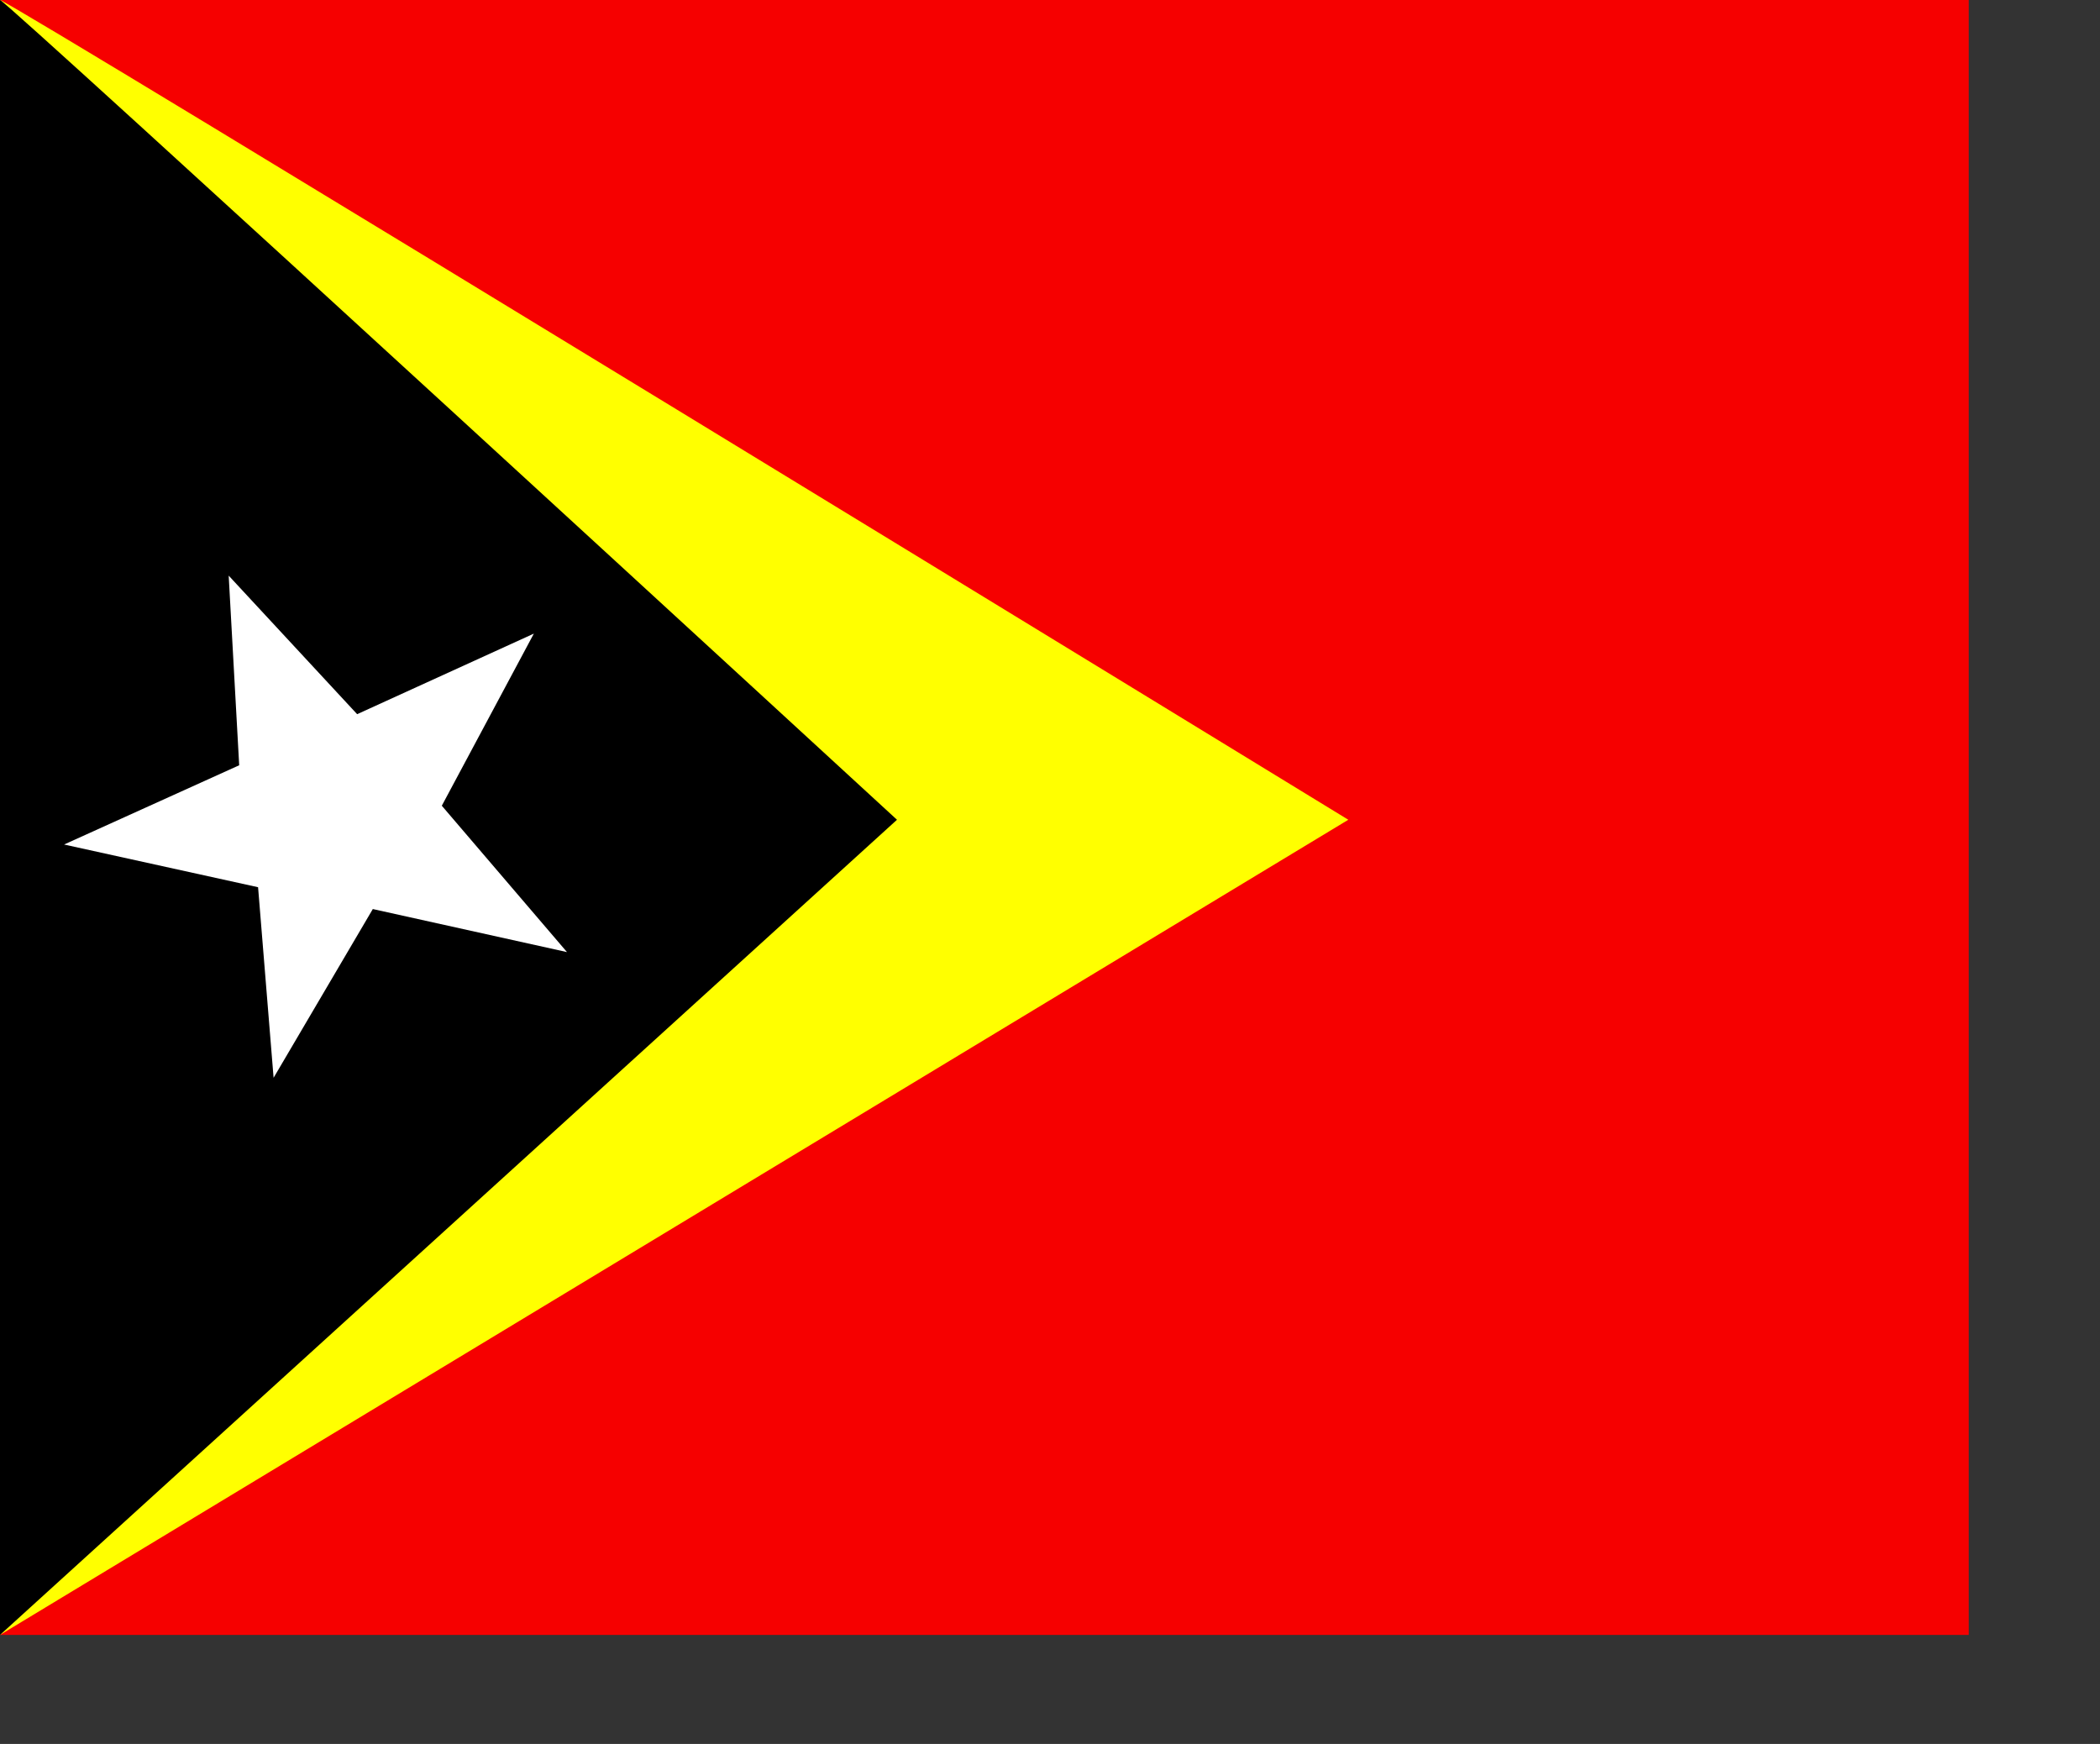 <?xml version="1.0" encoding="UTF-8" standalone="no"?>
<!-- Created with Sodipodi ("http://www.sodipodi.com/") -->

<svg
   xmlns:dc="http://purl.org/dc/elements/1.1/"
   xmlns:cc="http://creativecommons.org/ns#"
   xmlns:rdf="http://www.w3.org/1999/02/22-rdf-syntax-ns#"
   xmlns:svg="http://www.w3.org/2000/svg"
   xmlns="http://www.w3.org/2000/svg"
   xmlns:sodipodi="http://sodipodi.sourceforge.net/DTD/sodipodi-0.dtd"
   xmlns:inkscape="http://www.inkscape.org/namespaces/inkscape"
   id="svg548"
   sodipodi:version="0.33pre"
   width="168.6mm"
   height="140mm"
   sodipodi:docname="easttimor43.svg"
   version="1.1"
   inkscape:version="0.48.0 r9654">
  <rect width="100%" height="100%" fill="#333333" stroke="none"/>
  <defs
     id="defs550" />
  <sodipodi:namedview
     id="base"
     showgrid="false"
     snaptogrid="false" />
  <rect
     style="font-size:12;fill:#f60000;fill-rule:evenodd;stroke-width:1pt;fill-opacity:1;"
     id="rect672"
     width="597.402"
     height="496.063"
     x="0"
     y="-0" />
  <path
     style="font-size:12;fill-rule:evenodd;stroke:none;stroke-width:1.226pt;fill:#ffff00;fill-opacity:1;"
     d="M 0 -0 C 2.584 -0 409.134 248.726 409.134 248.726 L 0 496.063 L 0 -0 z "
     id="path671"
     sodipodi:nodetypes="cccc" />
  <path
     style="fill:#000000;fill-rule:evenodd;stroke:none;stroke-opacity:1;stroke-width:1pt;stroke-linejoin:miter;stroke-linecap:butt;fill-opacity:1;"
     d="M 0 -0 C 1.719 -0 272.183 248.726 272.183 248.726 L 0 496.063 L 0 -0 z "
     id="path670"
     sodipodi:nodetypes="cccc" />
  <path
     style="font-size:12;fill:#ffffff;fill-rule:evenodd;stroke:none;stroke-width:1pt;fill-opacity:1;"
     d="M 172.046 288.876 L 113.126 275.818 L 83.02 327.012 L 78.31 269.193 L 19.448 256.237 L 72.581 232.192 L 69.392 174.655 L 108.374 216.694 L 161.993 192.247 L 134.063 244.468 L 172.046 288.876 z "
     id="path663"
     sodipodi:nodetypes="ccccccccccc" />
</svg>

